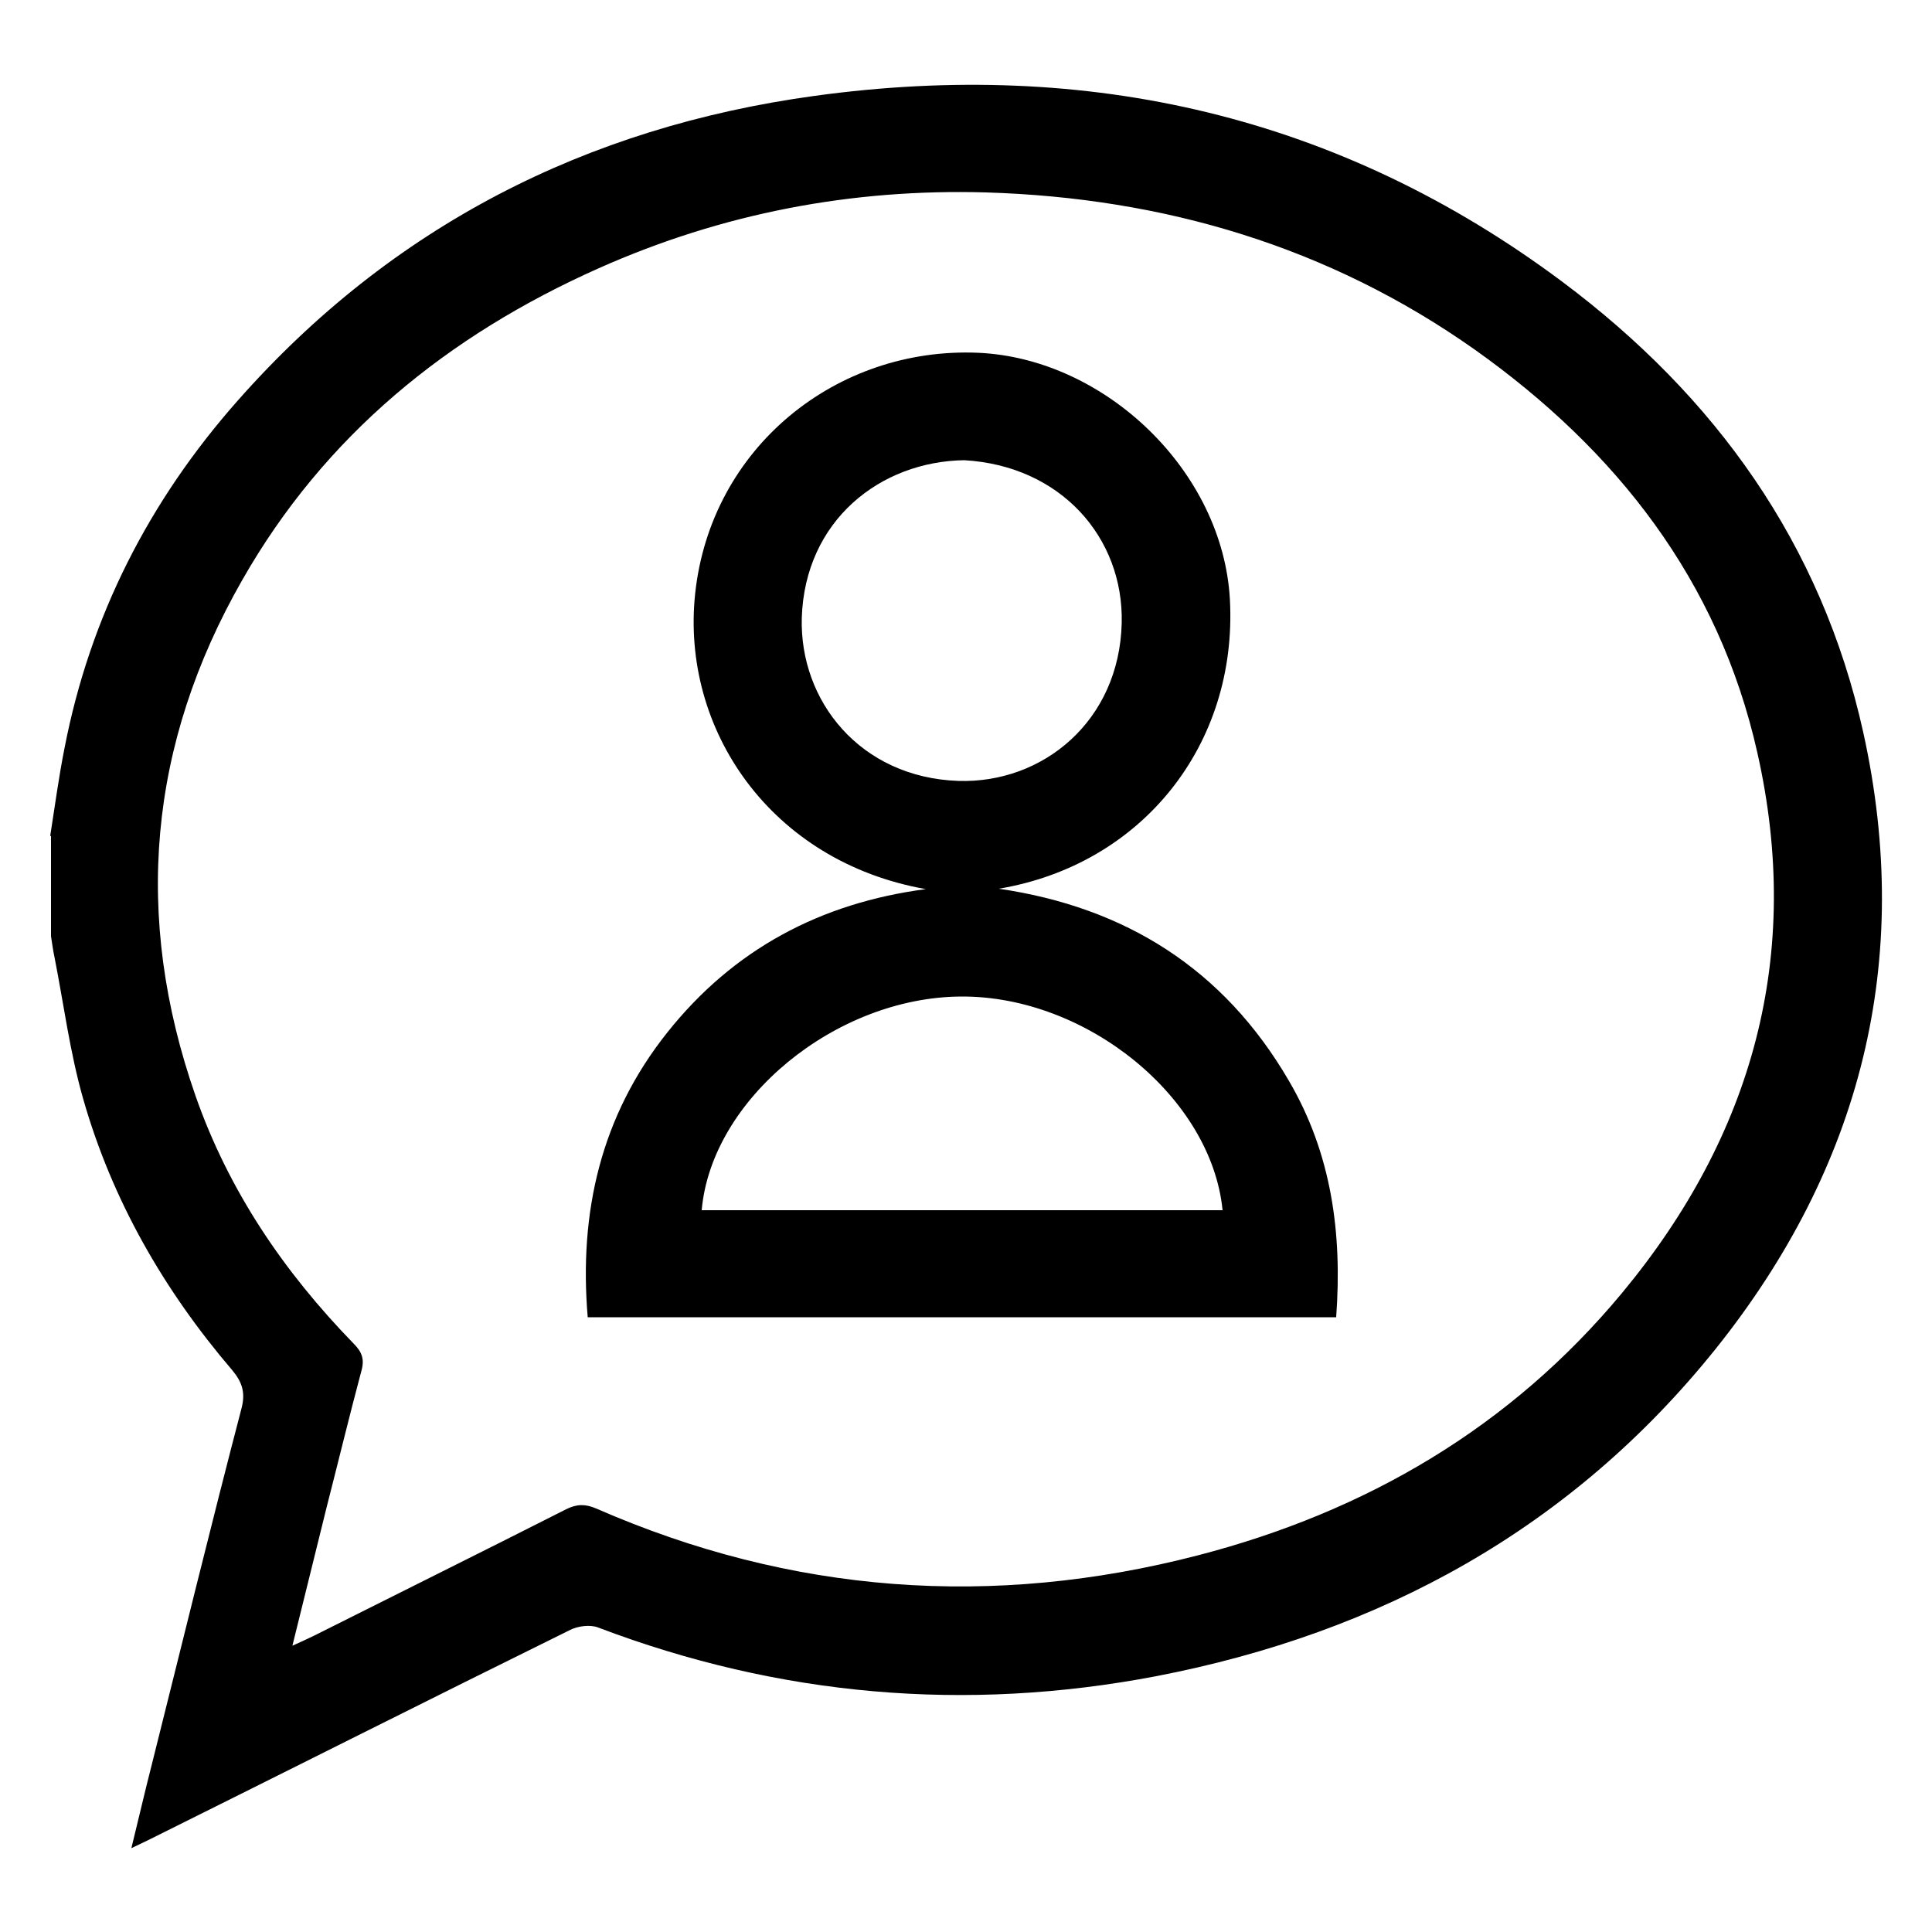 <?xml version="1.0" encoding="UTF-8"?>
<svg id="Layer_1" data-name="Layer 1" xmlns="http://www.w3.org/2000/svg" version="1.1" viewBox="0 0 500 500">
  <defs>
    <style>
      .cls-1 {
        fill: #000;
        stroke-width: 0px;
      }
    </style>
  </defs>
  <path class="cls-1" d="M13,216.3c1.2-7.6,2.2-15.2,3.7-22.7,6.6-34.1,21.9-64,44.8-89.9C101.3,58.6,151.7,32.9,210.9,24.8c70.7-9.7,135.8,5.1,193.4,48.1,39.6,29.6,67.1,67.8,77.9,116.6,13.1,59.2-.6,112.6-38.2,159.6-37.3,46.5-86.7,73.5-144.8,84.7-49.3,9.4-97.5,5.2-144.4-12.6-2-.8-5.2-.4-7.2.6-36.3,17.9-72.4,36.1-108.6,54.1-1.4.7-2.7,1.3-5,2.4,1.9-7.7,3.5-14.7,5.3-21.7,7.7-30.7,15.2-61.5,23.2-92.1,1.1-4.2.1-6.9-2.4-9.9-17.7-20.7-31.1-44-38.6-70.3-3.4-11.9-5-24.4-7.4-36.6-.4-1.8-.6-3.6-.9-5.4v-25.9h0ZM75.7,425.9c2.4-1.1,4-1.8,5.6-2.6,21.7-10.9,43.5-21.7,65.2-32.7,2.8-1.4,5-1.4,7.8-.2,50.5,22.1,102.6,25.9,155.8,12.1,43.5-11.3,80.8-33.1,109.7-67.9,33.9-40.9,46.8-87.5,35-139.8-10-44.6-36.5-78.3-73.1-104.3-37.8-26.7-80.5-39.3-126.5-40.7-34.8-1-68.3,5.4-100.2,19.6-39.1,17.4-71,43.3-92.3,80.7-24.3,42.5-28.3,87.1-12.1,133.5,8.6,24.6,22.9,45.6,40.9,64.1,2.2,2.2,2.9,4.1,2,7.2-3.1,11.6-5.9,23.2-8.9,34.9-2.9,11.7-5.8,23.5-8.9,36h0Z"/>
  <path class="cls-1" d="M258.5,230c32.8,4.8,58.2,20.8,75,49.6,11.1,18.9,13.9,39.5,12.3,61.3h-193.7c-2.3-27.2,3.4-52.1,20.6-73.7,17.1-21.5,39.6-33.5,66.9-37.1-40.2-7.1-63.4-41.4-59.7-76.4,4-37.9,36.6-64,73.3-62.4,32.9,1.5,63.3,30.7,65.1,63.9,2,37.6-22.8,68.6-59.8,74.8h0ZM181.6,313.2h134.8c-2.9-29.2-35.2-55.5-67.7-55.3-32.5.2-64.6,26.6-67.1,55.3ZM249.6,119.1c-21.8.3-41.3,15.6-42.1,40.8-.6,21.5,15.1,41.3,40.5,42.2,21.9.7,41.7-15.5,42.3-40.9.5-22.1-15.8-40.7-40.8-42.1h0Z"/>
</svg>